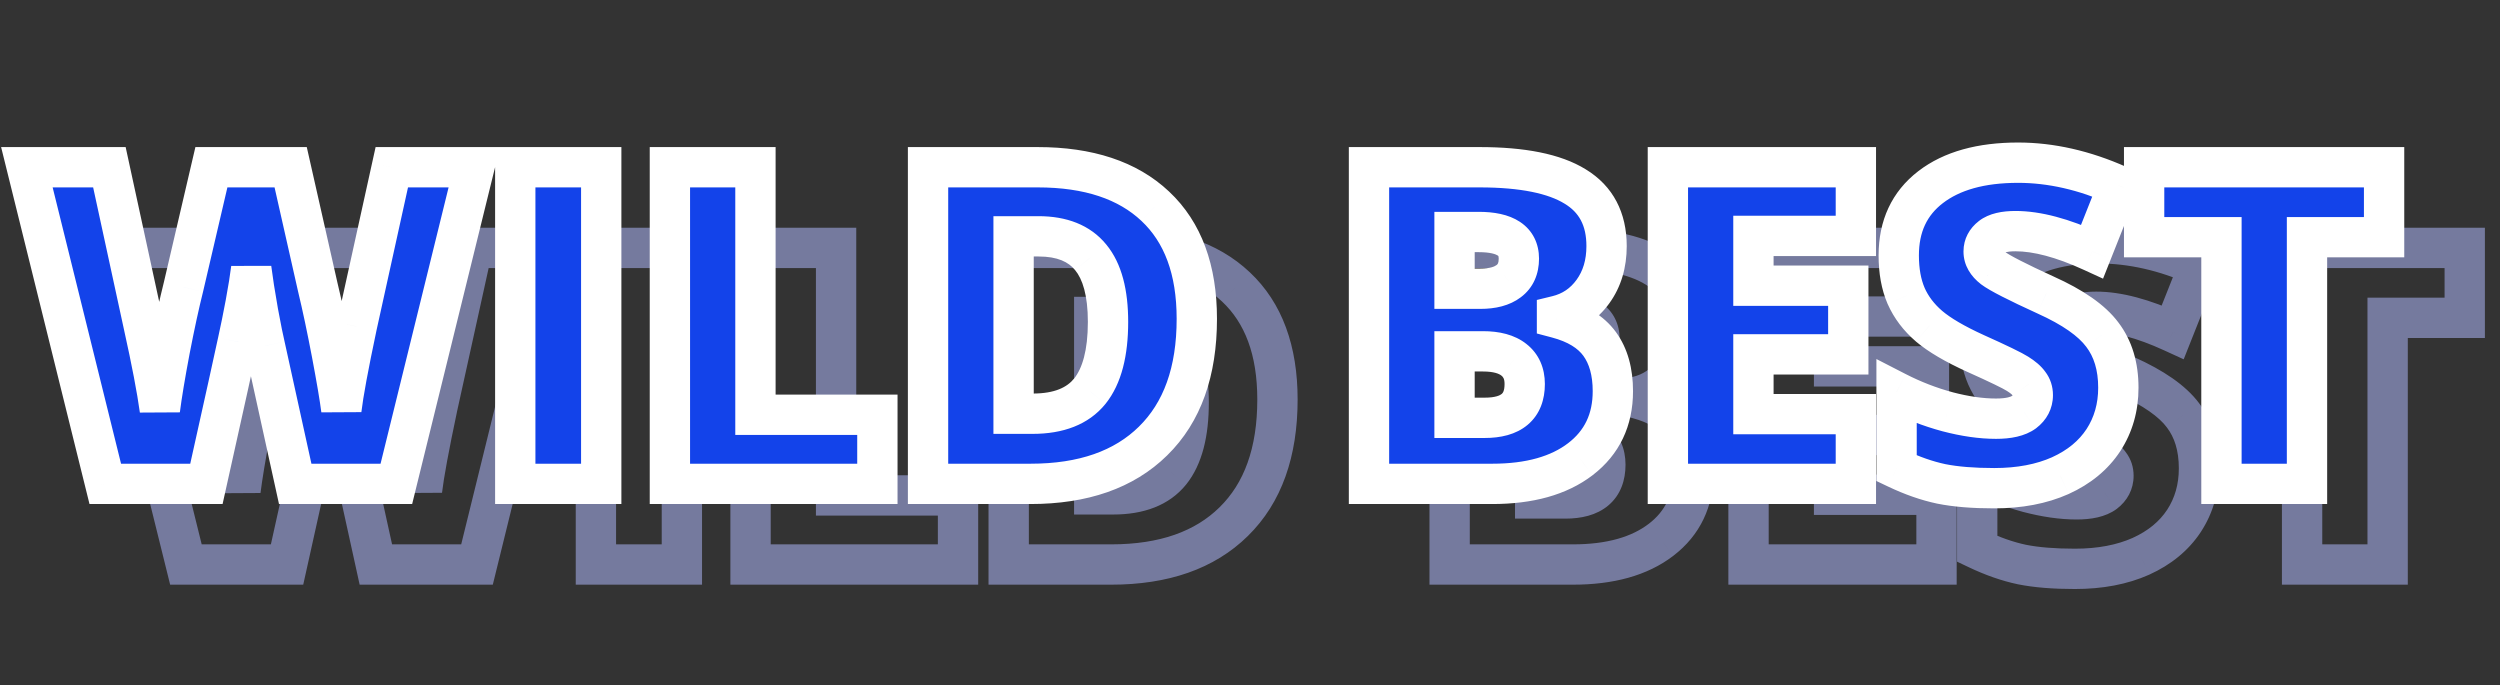 <svg width="124" height="34" viewBox="0 0 124 34" fill="none" xmlns="http://www.w3.org/2000/svg">
<rect x="0" y="0" width="124" height="34" fill="#333333" stroke="none"/>
<path d="M23.659 28V29H24.443L24.63 28.239L23.659 28ZM18.643 28L17.666 28.215L17.838 29H18.643V28ZM17.139 21.157L18.115 20.943L18.112 20.929L18.109 20.915L17.139 21.157ZM16.795 19.449L15.81 19.623L15.812 19.631L16.795 19.449ZM16.462 17.311L17.454 17.188L15.469 17.189L16.462 17.311ZM16.183 19.052L17.166 19.236L17.166 19.234L16.183 19.052ZM15.796 20.953L14.82 20.736L14.817 20.748L15.796 20.953ZM14.238 28V29H15.04L15.214 28.217L14.238 28ZM9.222 28L8.251 28.24L8.439 29H9.222V28ZM5.333 12.295V11.295H4.055L4.362 12.535L5.333 12.295ZM9.426 12.295L10.403 12.083L10.232 11.295H9.426V12.295ZM11.134 20.169L10.156 20.381L10.158 20.386L11.134 20.169ZM11.929 24.326L10.938 24.464L12.921 24.453L11.929 24.326ZM12.423 21.351L11.441 21.16L11.44 21.165L12.423 21.351ZM13.1 18.235L14.069 18.48L14.071 18.471L14.073 18.462L13.1 18.235ZM14.485 12.295V11.295H13.692L13.511 12.068L14.485 12.295ZM18.417 12.295L19.392 12.074L19.216 11.295H18.417V12.295ZM19.76 18.235L18.784 18.456L18.788 18.469L19.76 18.235ZM20.931 24.326L19.939 24.453L21.924 24.442L20.931 24.326ZM21.693 20.19L20.717 19.975L20.715 19.983L21.693 20.19ZM23.434 12.295V11.295H22.63L22.457 12.08L23.434 12.295ZM27.526 12.295L28.497 12.534L28.802 11.295H27.526V12.295ZM23.659 27H18.643V29H23.659V27ZM19.619 27.785L18.115 20.943L16.162 21.372L17.666 28.215L19.619 27.785ZM18.109 20.915C18.046 20.663 17.937 20.124 17.778 19.267L15.812 19.631C15.968 20.479 16.088 21.078 16.169 21.4L18.109 20.915ZM17.78 19.275C17.631 18.433 17.523 17.738 17.454 17.188L15.47 17.436C15.544 18.031 15.658 18.762 15.81 19.623L17.78 19.275ZM15.469 17.189C15.415 17.627 15.326 18.186 15.199 18.869L17.166 19.234C17.297 18.529 17.394 17.927 17.454 17.434L15.469 17.189ZM15.2 18.867C15.072 19.546 14.946 20.169 14.82 20.736L16.772 21.17C16.904 20.577 17.035 19.933 17.166 19.236L15.2 18.867ZM14.817 20.748C14.697 21.32 14.18 23.661 13.262 27.783L15.214 28.217C16.13 24.104 16.651 21.746 16.775 21.159L14.817 20.748ZM14.238 27H9.222V29H14.238V27ZM10.192 27.76L6.304 12.055L4.362 12.535L8.251 28.24L10.192 27.76ZM5.333 13.295H9.426V11.295H5.333V13.295ZM8.449 12.507L10.156 20.381L12.111 19.957L10.403 12.083L8.449 12.507ZM10.158 20.386C10.542 22.116 10.8 23.471 10.938 24.464L12.919 24.189C12.771 23.119 12.499 21.703 12.11 19.952L10.158 20.386ZM12.921 24.453C13.01 23.751 13.171 22.782 13.405 21.536L11.44 21.165C11.202 22.426 11.034 23.44 10.937 24.2L12.921 24.453ZM13.405 21.541C13.646 20.298 13.868 19.279 14.069 18.48L12.13 17.991C11.916 18.839 11.687 19.897 11.441 21.16L13.405 21.541ZM14.073 18.462L15.459 12.522L13.511 12.068L12.126 18.008L14.073 18.462ZM14.485 13.295H18.417V11.295H14.485V13.295ZM17.442 12.515L18.784 18.456L20.735 18.015L19.392 12.074L17.442 12.515ZM18.788 18.469C19.012 19.402 19.241 20.485 19.476 21.72L21.441 21.347C21.202 20.089 20.966 18.974 20.732 18.001L18.788 18.469ZM19.476 21.72C19.711 22.962 19.864 23.868 19.939 24.453L21.923 24.199C21.84 23.552 21.678 22.597 21.441 21.347L19.476 21.72ZM21.924 24.442C22.011 23.699 22.256 22.361 22.672 20.398L20.715 19.983C20.3 21.944 20.037 23.364 19.938 24.21L21.924 24.442ZM22.67 20.406L24.41 12.51L22.457 12.08L20.717 19.975L22.67 20.406ZM23.434 13.295H27.526V11.295H23.434V13.295ZM26.555 12.056L22.688 27.761L24.63 28.239L28.497 12.534L26.555 12.056ZM29.557 28H28.557V29H29.557V28ZM29.557 12.295V11.295H28.557V12.295H29.557ZM33.821 12.295H34.821V11.295H33.821V12.295ZM33.821 28V29H34.821V28H33.821ZM30.557 28V12.295H28.557V28H30.557ZM29.557 13.295H33.821V11.295H29.557V13.295ZM32.821 12.295V28H34.821V12.295H32.821ZM33.821 27H29.557V29H33.821V27ZM37.227 28H36.227V29H37.227V28ZM37.227 12.295V11.295H36.227V12.295H37.227ZM41.47 12.295H42.47V11.295H41.47V12.295ZM41.47 24.573H40.47V25.573H41.47V24.573ZM47.518 24.573H48.518V23.573H47.518V24.573ZM47.518 28V29H48.518V28H47.518ZM38.227 28V12.295H36.227V28H38.227ZM37.227 13.295H41.47V11.295H37.227V13.295ZM40.47 12.295V24.573H42.47V12.295H40.47ZM41.47 25.573H47.518V23.573H41.47V25.573ZM46.518 24.573V28H48.518V24.573H46.518ZM47.518 27H37.227V29H47.518V27ZM61.192 25.873L60.492 25.159L60.491 25.161L61.192 25.873ZM50.031 28H49.031V29H50.031V28ZM50.031 12.295V11.295H49.031V12.295H50.031ZM61.3 14.229L60.614 14.956L60.616 14.958L61.3 14.229ZM58.099 16.764L57.323 17.395L57.327 17.4L58.099 16.764ZM54.274 15.722V14.722H53.274V15.722H54.274ZM54.274 24.52H53.274V25.52H54.274V24.52ZM58.056 23.402L58.834 24.031L58.837 24.027L58.056 23.402ZM62.362 19.814C62.362 22.25 61.695 23.98 60.492 25.159L61.892 26.587C63.583 24.93 64.362 22.622 64.362 19.814H62.362ZM60.491 25.161C59.289 26.345 57.544 27 55.112 27V29C57.908 29 60.217 28.237 61.894 26.585L60.491 25.161ZM55.112 27H50.031V29H55.112V27ZM51.031 28V12.295H49.031V28H51.031ZM50.031 13.295H55.467V11.295H50.031V13.295ZM55.467 13.295C57.822 13.295 59.488 13.895 60.614 14.956L61.986 13.501C60.376 11.984 58.154 11.295 55.467 11.295V13.295ZM60.616 14.958C61.734 16.007 62.362 17.571 62.362 19.814H64.362C64.362 17.188 63.615 15.028 61.984 13.499L60.616 14.958ZM59.958 19.965C59.958 18.424 59.657 17.081 58.87 16.127L57.327 17.4C57.687 17.836 57.958 18.627 57.958 19.965H59.958ZM58.874 16.132C58.065 15.139 56.875 14.722 55.51 14.722V16.722C56.465 16.722 57.001 16.999 57.323 17.395L58.874 16.132ZM55.51 14.722H54.274V16.722H55.51V14.722ZM53.274 15.722V24.52H55.274V15.722H53.274ZM54.274 25.52H55.22V23.52H54.274V25.52ZM55.22 25.52C56.699 25.52 57.982 25.085 58.834 24.031L57.278 22.774C56.926 23.209 56.318 23.52 55.22 23.52V25.52ZM58.837 24.027C59.643 23.019 59.958 21.605 59.958 19.965H57.958C57.958 21.404 57.672 22.282 57.275 22.778L58.837 24.027ZM71.902 12.295V11.295H70.902V12.295H71.902ZM82.129 13.251L81.603 14.102L81.61 14.106L82.129 13.251ZM81.227 19.664L80.991 18.692L80.227 18.878V19.664H81.227ZM81.227 19.771H80.227V20.541L80.971 20.738L81.227 19.771ZM82.387 26.775L82.994 27.57L82.995 27.569L82.387 26.775ZM71.902 28H70.902V29H71.902V28ZM76.145 18.321H75.145V19.321H76.145V18.321ZM78.831 17.945L78.234 17.143L78.225 17.149L78.831 17.945ZM76.145 15.507V14.507H75.145V15.507H76.145ZM76.145 21.426V20.426H75.145V21.426H76.145ZM76.145 24.724H75.145V25.724H76.145V24.724ZM79.089 21.845L78.466 22.627L78.474 22.633L79.089 21.845ZM71.902 13.295H77.381V11.295H71.902V13.295ZM77.381 13.295C79.452 13.295 80.809 13.611 81.603 14.102L82.655 12.4C81.386 11.616 79.578 11.295 77.381 11.295V13.295ZM81.61 14.106C82.315 14.534 82.686 15.172 82.686 16.205H84.686C84.686 14.559 84.02 13.229 82.648 12.396L81.61 14.106ZM82.686 16.205C82.686 16.907 82.51 17.446 82.2 17.874L83.82 19.047C84.412 18.23 84.686 17.265 84.686 16.205H82.686ZM82.2 17.874C81.886 18.308 81.494 18.57 80.991 18.692L81.462 20.636C82.434 20.4 83.231 19.86 83.82 19.047L82.2 17.874ZM80.227 19.664V19.771H82.227V19.664H80.227ZM80.971 20.738C81.801 20.958 82.273 21.29 82.534 21.648L84.152 20.473C83.539 19.628 82.6 19.101 81.483 18.805L80.971 20.738ZM82.534 21.648C82.815 22.035 82.998 22.592 82.998 23.402H84.998C84.998 22.293 84.745 21.289 84.152 20.473L82.534 21.648ZM82.998 23.402C82.998 24.536 82.591 25.359 81.778 25.982L82.995 27.569C84.331 26.545 84.998 25.119 84.998 23.402H82.998ZM81.779 25.981C80.942 26.622 79.724 27 78.015 27V29C80.001 29 81.698 28.562 82.994 27.57L81.779 25.981ZM78.015 27H71.902V29H78.015V27ZM72.902 28V12.295H70.902V28H72.902ZM76.145 19.321H77.424V17.321H76.145V19.321ZM77.424 19.321C78.153 19.321 78.868 19.174 79.437 18.741L78.225 17.149C78.135 17.218 77.913 17.321 77.424 17.321V19.321ZM79.428 18.747C80.065 18.273 80.336 17.575 80.336 16.828H78.336C78.336 17.07 78.27 17.116 78.234 17.143L79.428 18.747ZM80.336 16.828C80.336 16.093 80.034 15.43 79.388 15.003C78.815 14.624 78.082 14.507 77.338 14.507V16.507C77.925 16.507 78.192 16.61 78.285 16.671C78.304 16.684 78.312 16.692 78.314 16.695C78.317 16.697 78.317 16.698 78.318 16.7C78.319 16.701 78.336 16.735 78.336 16.828H80.336ZM77.338 14.507H76.145V16.507H77.338V14.507ZM75.145 15.507V18.321H77.145V15.507H75.145ZM75.145 21.426V24.724H77.145V21.426H75.145ZM76.145 25.724H77.639V23.724H76.145V25.724ZM77.639 25.724C78.418 25.724 79.188 25.563 79.774 25.069C80.392 24.548 80.626 23.809 80.626 23.048H78.626C78.626 23.403 78.529 23.503 78.484 23.54C78.408 23.605 78.185 23.724 77.639 23.724V25.724ZM80.626 23.048C80.626 22.27 80.344 21.555 79.704 21.056L78.474 22.633C78.55 22.693 78.626 22.78 78.626 23.048H80.626ZM79.712 21.062C79.114 20.587 78.344 20.426 77.553 20.426V22.426C78.108 22.426 78.362 22.544 78.466 22.627L79.712 21.062ZM77.553 20.426H76.145V22.426H77.553V20.426ZM96.051 28V29H97.051V28H96.051ZM86.727 28H85.727V29H86.727V28ZM86.727 12.295V11.295H85.727V12.295H86.727ZM96.051 12.295H97.051V11.295H96.051V12.295ZM96.051 15.7V16.7H97.051V15.7H96.051ZM90.97 15.7V14.7H89.97V15.7H90.97ZM90.97 18.171H89.97V19.171H90.97V18.171ZM95.675 18.171H96.675V17.171H95.675V18.171ZM95.675 21.576V22.576H96.675V21.576H95.675ZM90.97 21.576V20.576H89.97V21.576H90.97ZM90.97 24.541H89.97V25.541H90.97V24.541ZM96.051 24.541H97.051V23.541H96.051V24.541ZM96.051 27H86.727V29H96.051V27ZM87.727 28V12.295H85.727V28H87.727ZM86.727 13.295H96.051V11.295H86.727V13.295ZM95.051 12.295V15.7H97.051V12.295H95.051ZM96.051 14.7H90.97V16.7H96.051V14.7ZM89.97 15.7V18.171H91.97V15.7H89.97ZM90.97 19.171H95.675V17.171H90.97V19.171ZM94.675 18.171V21.576H96.675V18.171H94.675ZM95.675 20.576H90.97V22.576H95.675V20.576ZM89.97 21.576V24.541H91.97V21.576H89.97ZM90.97 25.541H96.051V23.541H90.97V25.541ZM95.051 24.541V28H97.051V24.541H95.051ZM108.329 25.83L109.165 26.379L109.167 26.376L108.329 25.83ZM106.191 27.592L106.599 28.505L106.605 28.502L106.191 27.592ZM100.283 28L100.076 28.978L100.085 28.98L100.283 28ZM98.07 27.227H97.07V27.858L97.64 28.129L98.07 27.227ZM98.07 23.445L98.527 22.556L97.07 21.808V23.445H98.07ZM100.595 24.423L100.334 25.388L100.341 25.39L100.595 24.423ZM104.387 24.444L104.977 25.251L104.984 25.247L104.99 25.242L104.387 24.444ZM104.645 23.037L103.824 23.608L103.838 23.629L103.853 23.649L104.645 23.037ZM104.075 22.543L103.537 23.386L103.547 23.392L104.075 22.543ZM101.991 21.533L101.577 22.444L101.581 22.445L101.991 21.533ZM99.682 20.18L99.03 20.938L99.035 20.943L99.682 20.18ZM98.543 18.676L97.624 19.071L97.629 19.081L98.543 18.676ZM109.07 13.197L110 13.566L110.354 12.674L109.477 12.284L109.07 13.197ZM107.771 16.474L107.354 17.383L108.311 17.822L108.7 16.842L107.771 16.474ZM102.765 15.754L102.154 14.962L102.765 15.754ZM102.861 17.301L102.25 18.092L102.258 18.099L102.861 17.301ZM105.461 18.633L105.045 19.542L105.051 19.545L105.461 18.633ZM108.275 20.599L107.473 21.196L107.48 21.205L108.275 20.599ZM108.07 23.23C108.07 24.026 107.871 24.7 107.491 25.285L109.167 26.376C109.775 25.442 110.07 24.383 110.07 23.23H108.07ZM107.493 25.281C107.117 25.854 106.561 26.326 105.778 26.681L106.605 28.502C107.684 28.013 108.553 27.31 109.165 26.379L107.493 25.281ZM105.784 26.679C105.007 27.025 104.059 27.215 102.915 27.215V29.215C104.277 29.215 105.514 28.989 106.599 28.505L105.784 26.679ZM102.915 27.215C101.909 27.215 101.103 27.145 100.481 27.02L100.085 28.98C100.881 29.141 101.83 29.215 102.915 29.215V27.215ZM100.491 27.022C99.871 26.89 99.208 26.661 98.501 26.324L97.64 28.129C98.466 28.523 99.278 28.809 100.076 28.978L100.491 27.022ZM99.07 27.227V23.445H97.07V27.227H99.07ZM97.614 24.335C98.485 24.782 99.392 25.133 100.334 25.388L100.856 23.457C100.05 23.24 99.274 22.939 98.527 22.556L97.614 24.335ZM100.341 25.39C101.279 25.636 102.168 25.767 103.001 25.767V23.767C102.373 23.767 101.658 23.668 100.848 23.456L100.341 25.39ZM103.001 25.767C103.705 25.767 104.427 25.654 104.977 25.251L103.796 23.637C103.759 23.664 103.558 23.767 103.001 23.767V25.767ZM104.99 25.242C105.513 24.846 105.827 24.278 105.827 23.596H103.827C103.827 23.61 103.826 23.615 103.826 23.614C103.826 23.612 103.828 23.609 103.829 23.605C103.831 23.602 103.831 23.603 103.826 23.609C103.82 23.616 103.808 23.629 103.784 23.647L104.99 25.242ZM105.827 23.596C105.827 23.178 105.704 22.773 105.436 22.426L103.853 23.649C103.85 23.644 103.846 23.638 103.841 23.63C103.837 23.622 103.834 23.613 103.831 23.606C103.826 23.589 103.827 23.584 103.827 23.596H105.827ZM105.465 22.466C105.242 22.145 104.926 21.895 104.603 21.694L103.547 23.392C103.645 23.453 103.714 23.505 103.761 23.545C103.808 23.586 103.824 23.608 103.824 23.608L105.465 22.466ZM104.614 21.7C104.28 21.487 103.507 21.118 102.401 20.621L101.581 22.445C102.739 22.965 103.355 23.269 103.537 23.386L104.614 21.7ZM102.405 20.623C101.417 20.174 100.742 19.767 100.328 19.417L99.035 20.943C99.652 21.465 100.517 21.962 101.577 22.444L102.405 20.623ZM100.333 19.421C99.928 19.073 99.643 18.69 99.457 18.271L97.629 19.081C97.944 19.794 98.418 20.413 99.03 20.938L100.333 19.421ZM99.462 18.28C99.284 17.867 99.178 17.338 99.178 16.667H97.178C97.178 17.543 97.315 18.353 97.624 19.071L99.462 18.28ZM99.178 16.667C99.178 15.499 99.584 14.677 100.366 14.076L99.147 12.49C97.824 13.508 97.178 14.942 97.178 16.667H99.178ZM100.366 14.076C101.188 13.444 102.393 13.069 104.097 13.069V11.069C102.119 11.069 100.431 11.504 99.147 12.49L100.366 14.076ZM104.097 13.069C105.564 13.069 107.084 13.408 108.664 14.111L109.477 12.284C107.676 11.483 105.88 11.069 104.097 11.069V13.069ZM108.141 12.829L106.841 16.105L108.7 16.842L110 13.566L108.141 12.829ZM108.187 15.565C106.649 14.859 105.233 14.464 103.968 14.464V16.464C104.836 16.464 105.955 16.741 107.354 17.383L108.187 15.565ZM103.968 14.464C103.342 14.464 102.668 14.565 102.154 14.962L103.375 16.546C103.361 16.557 103.384 16.534 103.488 16.509C103.591 16.484 103.746 16.464 103.968 16.464V14.464ZM102.154 14.962C101.687 15.322 101.389 15.842 101.389 16.474H103.389C103.389 16.476 103.388 16.485 103.385 16.499C103.381 16.514 103.376 16.529 103.369 16.542C103.354 16.57 103.345 16.569 103.375 16.546L102.154 14.962ZM101.389 16.474C101.389 17.178 101.768 17.72 102.25 18.092L103.473 16.509C103.394 16.448 103.374 16.414 103.375 16.415C103.376 16.417 103.38 16.424 103.384 16.438C103.387 16.451 103.389 16.464 103.389 16.474H101.389ZM102.258 18.099C102.496 18.278 102.864 18.485 103.297 18.706C103.749 18.938 104.333 19.217 105.045 19.542L105.876 17.723C105.178 17.404 104.623 17.139 104.209 16.926C103.776 16.704 103.549 16.567 103.464 16.503L102.258 18.099ZM105.051 19.545C106.344 20.126 107.1 20.695 107.473 21.196L109.077 20.001C108.405 19.099 107.285 18.357 105.871 17.721L105.051 19.545ZM107.48 21.205C107.851 21.691 108.07 22.342 108.07 23.23H110.07C110.07 21.999 109.76 20.896 109.07 19.992L107.48 21.205ZM118.427 28V29H119.427V28H118.427ZM114.184 28H113.184V29H114.184V28ZM114.184 15.765H115.184V14.765H114.184V15.765ZM110.349 15.765H109.349V16.765H110.349V15.765ZM110.349 12.295V11.295H109.349V12.295H110.349ZM122.251 12.295H123.251V11.295H122.251V12.295ZM122.251 15.765V16.765H123.251V15.765H122.251ZM118.427 15.765V14.765H117.427V15.765H118.427ZM118.427 27H114.184V29H118.427V27ZM115.184 28V15.765H113.184V28H115.184ZM114.184 14.765H110.349V16.765H114.184V14.765ZM111.349 15.765V12.295H109.349V15.765H111.349ZM110.349 13.295H122.251V11.295H110.349V13.295ZM121.251 12.295V15.765H123.251V12.295H121.251ZM122.251 14.765H118.427V16.765H122.251V14.765ZM117.427 15.765V28H119.427V15.765H117.427Z" fill="#757A9E"/>
<path d="M19.659 24H14.643L13.139 17.157C13.067 16.871 12.953 16.301 12.795 15.449C12.645 14.597 12.534 13.884 12.462 13.312C12.405 13.777 12.312 14.357 12.183 15.052C12.054 15.739 11.925 16.373 11.796 16.953C11.674 17.533 11.155 19.882 10.238 24H5.222L1.333 8.295H5.426L7.134 16.169C7.521 17.909 7.785 19.295 7.929 20.326C8.022 19.596 8.187 18.604 8.423 17.351C8.666 16.097 8.892 15.059 9.1 14.235L10.485 8.295H14.417L15.76 14.235C15.989 15.188 16.222 16.287 16.458 17.533C16.694 18.779 16.852 19.71 16.931 20.326C17.024 19.531 17.278 18.153 17.693 16.19L19.434 8.295H23.526L19.659 24ZM25.557 24V8.295H29.821V24H25.557ZM33.227 24V8.295H37.47V20.573H43.518V24H33.227ZM59.362 15.815C59.362 18.436 58.639 20.455 57.192 21.873C55.753 23.291 53.726 24 51.112 24H46.031V8.295H51.467C53.988 8.295 55.932 8.939 57.3 10.229C58.675 11.518 59.362 13.38 59.362 15.815ZM54.958 15.965C54.958 14.525 54.672 13.458 54.099 12.764C53.533 12.069 52.67 11.722 51.51 11.722H50.274V20.52H51.22C52.509 20.52 53.454 20.147 54.056 19.402C54.657 18.65 54.958 17.505 54.958 15.965ZM67.902 8.295H73.381C75.515 8.295 77.098 8.614 78.129 9.251C79.167 9.881 79.686 10.866 79.686 12.205C79.686 13.086 79.461 13.838 79.01 14.461C78.559 15.084 77.964 15.485 77.227 15.664V15.771C78.201 16.029 78.906 16.459 79.343 17.061C79.78 17.662 79.998 18.443 79.998 19.402C79.998 20.828 79.461 21.952 78.387 22.775C77.32 23.592 75.862 24 74.015 24H67.902V8.295ZM72.145 14.321H73.424C74.033 14.321 74.502 14.196 74.831 13.945C75.168 13.695 75.336 13.322 75.336 12.828C75.336 11.947 74.67 11.507 73.338 11.507H72.145V14.321ZM72.145 17.426V20.724H73.639C74.963 20.724 75.626 20.165 75.626 19.048C75.626 18.525 75.447 18.124 75.089 17.845C74.738 17.565 74.226 17.426 73.553 17.426H72.145ZM92.051 24H82.727V8.295H92.051V11.7H86.97V14.171H91.675V17.576H86.97V20.541H92.051V24ZM105.07 19.23C105.07 20.204 104.823 21.071 104.329 21.83C103.835 22.582 103.122 23.169 102.191 23.592C101.26 24.007 100.168 24.215 98.915 24.215C97.87 24.215 96.992 24.143 96.283 24C95.574 23.85 94.837 23.592 94.07 23.227V19.445C94.88 19.861 95.721 20.186 96.595 20.423C97.468 20.652 98.27 20.767 99.001 20.767C99.631 20.767 100.093 20.659 100.387 20.444C100.68 20.222 100.827 19.939 100.827 19.596C100.827 19.381 100.766 19.195 100.645 19.037C100.53 18.872 100.34 18.708 100.075 18.543C99.817 18.378 99.123 18.042 97.991 17.533C96.967 17.068 96.197 16.616 95.682 16.18C95.173 15.743 94.794 15.242 94.543 14.676C94.299 14.11 94.178 13.44 94.178 12.667C94.178 11.22 94.704 10.092 95.757 9.283C96.81 8.474 98.256 8.069 100.097 8.069C101.722 8.069 103.38 8.445 105.07 9.197L103.771 12.474C102.302 11.8 101.035 11.464 99.968 11.464C99.416 11.464 99.015 11.56 98.765 11.754C98.514 11.947 98.389 12.187 98.389 12.474C98.389 12.782 98.546 13.057 98.861 13.301C99.184 13.544 100.05 13.988 101.461 14.633C102.814 15.242 103.753 15.897 104.275 16.599C104.805 17.293 105.07 18.171 105.07 19.23ZM114.427 24H110.184V11.765H106.349V8.295H118.251V11.765H114.427V24Z" fill="#1343EA"/>
<path d="M19.659 24V25H20.443L20.63 24.239L19.659 24ZM14.643 24L13.666 24.215L13.838 25H14.643V24ZM13.139 17.157L14.115 16.943L14.112 16.929L14.109 16.915L13.139 17.157ZM12.795 15.449L11.81 15.623L11.812 15.631L12.795 15.449ZM12.462 13.312L13.454 13.188L11.469 13.189L12.462 13.312ZM12.183 15.052L13.165 15.236L13.166 15.234L12.183 15.052ZM11.796 16.953L10.82 16.736L10.817 16.748L11.796 16.953ZM10.238 24V25H11.04L11.214 24.217L10.238 24ZM5.222 24L4.251 24.24L4.439 25H5.222V24ZM1.333 8.295V7.295H0.055L0.362 8.535L1.333 8.295ZM5.426 8.295L6.403 8.083L6.232 7.295H5.426V8.295ZM7.134 16.169L6.157 16.381L6.158 16.386L7.134 16.169ZM7.929 20.326L6.938 20.464L8.921 20.453L7.929 20.326ZM8.423 17.351L7.441 17.16L7.44 17.165L8.423 17.351ZM9.1 14.235L10.069 14.48L10.071 14.471L10.073 14.463L9.1 14.235ZM10.485 8.295V7.295H9.692L9.511 8.068L10.485 8.295ZM14.417 8.295L15.392 8.074L15.216 7.295H14.417V8.295ZM15.76 14.235L14.784 14.456L14.787 14.469L15.76 14.235ZM16.931 20.326L15.939 20.453L17.924 20.442L16.931 20.326ZM17.693 16.19L16.717 15.975L16.715 15.983L17.693 16.19ZM19.434 8.295V7.295H18.63L18.457 8.08L19.434 8.295ZM23.526 8.295L24.497 8.534L24.802 7.295H23.526V8.295ZM19.659 23H14.643V25H19.659V23ZM15.619 23.785L14.115 16.943L12.162 17.372L13.666 24.215L15.619 23.785ZM14.109 16.915C14.046 16.663 13.937 16.124 13.778 15.267L11.812 15.631C11.968 16.479 12.088 17.078 12.168 17.4L14.109 16.915ZM13.78 15.275C13.631 14.432 13.523 13.738 13.454 13.188L11.47 13.436C11.544 14.031 11.658 14.761 11.81 15.623L13.78 15.275ZM11.469 13.189C11.415 13.627 11.326 14.186 11.199 14.869L13.166 15.234C13.297 14.528 13.394 13.927 13.454 13.434L11.469 13.189ZM11.2 14.867C11.072 15.546 10.946 16.169 10.82 16.736L12.772 17.17C12.904 16.577 13.035 15.933 13.165 15.236L11.2 14.867ZM10.817 16.748C10.697 17.32 10.18 19.661 9.262 23.783L11.214 24.217C12.13 20.104 12.651 17.746 12.775 17.159L10.817 16.748ZM10.238 23H5.222V25H10.238V23ZM6.192 23.76L2.304 8.055L0.362 8.535L4.251 24.24L6.192 23.76ZM1.333 9.295H5.426V7.295H1.333V9.295ZM4.449 8.507L6.157 16.381L8.111 15.957L6.403 8.083L4.449 8.507ZM6.158 16.386C6.542 18.116 6.8 19.471 6.938 20.464L8.919 20.189C8.771 19.119 8.499 17.703 8.11 15.952L6.158 16.386ZM8.921 20.453C9.01 19.751 9.171 18.782 9.406 17.536L7.44 17.165C7.202 18.426 7.034 19.44 6.937 20.2L8.921 20.453ZM9.405 17.541C9.646 16.298 9.868 15.279 10.069 14.48L8.13 13.991C7.916 14.839 7.687 15.897 7.441 17.16L9.405 17.541ZM10.073 14.463L11.459 8.522L9.511 8.068L8.126 14.008L10.073 14.463ZM10.485 9.295H14.417V7.295H10.485V9.295ZM13.442 8.515L14.784 14.456L16.735 14.015L15.392 8.074L13.442 8.515ZM14.787 14.469C15.012 15.402 15.241 16.485 15.476 17.72L17.441 17.347C17.202 16.089 16.966 14.973 16.732 14.001L14.787 14.469ZM15.476 17.72C15.711 18.962 15.864 19.868 15.939 20.453L17.923 20.199C17.84 19.552 17.678 18.597 17.441 17.347L15.476 17.72ZM17.924 20.442C18.011 19.699 18.256 18.361 18.672 16.398L16.715 15.983C16.3 17.944 16.037 19.364 15.938 20.21L17.924 20.442ZM18.67 16.406L20.41 8.51L18.457 8.08L16.717 15.975L18.67 16.406ZM19.434 9.295H23.526V7.295H19.434V9.295ZM22.555 8.056L18.688 23.761L20.63 24.239L24.497 8.534L22.555 8.056ZM25.557 24H24.557V25H25.557V24ZM25.557 8.295V7.295H24.557V8.295H25.557ZM29.821 8.295H30.821V7.295H29.821V8.295ZM29.821 24V25H30.821V24H29.821ZM26.557 24V8.295H24.557V24H26.557ZM25.557 9.295H29.821V7.295H25.557V9.295ZM28.821 8.295V24H30.821V8.295H28.821ZM29.821 23H25.557V25H29.821V23ZM33.227 24H32.227V25H33.227V24ZM33.227 8.295V7.295H32.227V8.295H33.227ZM37.47 8.295H38.47V7.295H37.47V8.295ZM37.47 20.573H36.47V21.573H37.47V20.573ZM43.518 20.573H44.518V19.573H43.518V20.573ZM43.518 24V25H44.518V24H43.518ZM34.227 24V8.295H32.227V24H34.227ZM33.227 9.295H37.47V7.295H33.227V9.295ZM36.47 8.295V20.573H38.47V8.295H36.47ZM37.47 21.573H43.518V19.573H37.47V21.573ZM42.518 20.573V24H44.518V20.573H42.518ZM43.518 23H33.227V25H43.518V23ZM57.192 21.873L56.492 21.159L56.491 21.161L57.192 21.873ZM46.031 24H45.031V25H46.031V24ZM46.031 8.295V7.295H45.031V8.295H46.031ZM57.3 10.229L56.614 10.956L56.616 10.958L57.3 10.229ZM54.099 12.764L53.323 13.395L53.327 13.4L54.099 12.764ZM50.274 11.722V10.722H49.274V11.722H50.274ZM50.274 20.52H49.274V21.52H50.274V20.52ZM54.056 19.402L54.834 20.031L54.837 20.027L54.056 19.402ZM58.362 15.815C58.362 18.25 57.695 19.98 56.492 21.159L57.892 22.587C59.583 20.93 60.362 18.622 60.362 15.815H58.362ZM56.491 21.161C55.289 22.345 53.544 23 51.112 23V25C53.908 25 56.217 24.237 57.894 22.585L56.491 21.161ZM51.112 23H46.031V25H51.112V23ZM47.031 24V8.295H45.031V24H47.031ZM46.031 9.295H51.467V7.295H46.031V9.295ZM51.467 9.295C53.822 9.295 55.488 9.895 56.614 10.956L57.986 9.501C56.376 7.984 54.154 7.295 51.467 7.295V9.295ZM56.616 10.958C57.734 12.007 58.362 13.571 58.362 15.815H60.362C60.362 13.188 59.615 11.028 57.984 9.499L56.616 10.958ZM55.958 15.965C55.958 14.424 55.657 13.081 54.87 12.127L53.327 13.4C53.687 13.836 53.958 14.627 53.958 15.965H55.958ZM54.874 12.132C54.065 11.139 52.875 10.722 51.51 10.722V12.722C52.465 12.722 53.001 12.999 53.323 13.395L54.874 12.132ZM51.51 10.722H50.274V12.722H51.51V10.722ZM49.274 11.722V20.52H51.274V11.722H49.274ZM50.274 21.52H51.22V19.52H50.274V21.52ZM51.22 21.52C52.699 21.52 53.982 21.085 54.834 20.031L53.278 18.774C52.926 19.209 52.318 19.52 51.22 19.52V21.52ZM54.837 20.027C55.643 19.019 55.958 17.605 55.958 15.965H53.958C53.958 17.404 53.672 18.282 53.275 18.778L54.837 20.027ZM67.902 8.295V7.295H66.902V8.295H67.902ZM78.129 9.251L77.603 10.102L77.61 10.106L78.129 9.251ZM77.227 15.664L76.991 14.692L76.227 14.878V15.664H77.227ZM77.227 15.771H76.227V16.541L76.971 16.738L77.227 15.771ZM78.387 22.775L78.994 23.57L78.995 23.569L78.387 22.775ZM67.902 24H66.902V25H67.902V24ZM72.145 14.321H71.145V15.321H72.145V14.321ZM74.831 13.945L74.234 13.143L74.225 13.149L74.831 13.945ZM72.145 11.507V10.507H71.145V11.507H72.145ZM72.145 17.426V16.426H71.145V17.426H72.145ZM72.145 20.724H71.145V21.724H72.145V20.724ZM75.089 17.845L74.466 18.627L74.474 18.633L75.089 17.845ZM67.902 9.295H73.381V7.295H67.902V9.295ZM73.381 9.295C75.452 9.295 76.809 9.611 77.603 10.102L78.655 8.4C77.386 7.616 75.578 7.295 73.381 7.295V9.295ZM77.61 10.106C78.315 10.534 78.686 11.172 78.686 12.205H80.686C80.686 10.559 80.02 9.229 78.648 8.396L77.61 10.106ZM78.686 12.205C78.686 12.907 78.51 13.446 78.2 13.874L79.82 15.047C80.412 14.23 80.686 13.265 80.686 12.205H78.686ZM78.2 13.874C77.886 14.308 77.494 14.57 76.991 14.692L77.462 16.636C78.434 16.4 79.231 15.86 79.82 15.047L78.2 13.874ZM76.227 15.664V15.771H78.227V15.664H76.227ZM76.971 16.738C77.801 16.958 78.273 17.29 78.534 17.648L80.152 16.473C79.539 15.628 78.6 15.101 77.483 14.805L76.971 16.738ZM78.534 17.648C78.815 18.035 78.998 18.592 78.998 19.402H80.998C80.998 18.293 80.745 17.289 80.152 16.473L78.534 17.648ZM78.998 19.402C78.998 20.536 78.591 21.359 77.778 21.982L78.995 23.569C80.331 22.545 80.998 21.119 80.998 19.402H78.998ZM77.779 21.981C76.942 22.622 75.724 23 74.015 23V25C76.001 25 77.698 24.562 78.994 23.57L77.779 21.981ZM74.015 23H67.902V25H74.015V23ZM68.902 24V8.295H66.902V24H68.902ZM72.145 15.321H73.424V13.321H72.145V15.321ZM73.424 15.321C74.153 15.321 74.868 15.174 75.437 14.741L74.225 13.149C74.135 13.218 73.913 13.321 73.424 13.321V15.321ZM75.428 14.747C76.065 14.273 76.336 13.575 76.336 12.828H74.336C74.336 13.07 74.27 13.116 74.234 13.143L75.428 14.747ZM76.336 12.828C76.336 12.093 76.034 11.43 75.388 11.003C74.815 10.624 74.082 10.507 73.338 10.507V12.507C73.925 12.507 74.192 12.61 74.285 12.671C74.304 12.684 74.312 12.692 74.314 12.695C74.317 12.697 74.317 12.698 74.318 12.7C74.319 12.701 74.336 12.735 74.336 12.828H76.336ZM73.338 10.507H72.145V12.507H73.338V10.507ZM71.145 11.507V14.321H73.145V11.507H71.145ZM71.145 17.426V20.724H73.145V17.426H71.145ZM72.145 21.724H73.639V19.724H72.145V21.724ZM73.639 21.724C74.418 21.724 75.188 21.563 75.774 21.069C76.392 20.548 76.626 19.809 76.626 19.048H74.626C74.626 19.403 74.529 19.503 74.484 19.54C74.408 19.605 74.185 19.724 73.639 19.724V21.724ZM76.626 19.048C76.626 18.27 76.344 17.555 75.704 17.056L74.474 18.633C74.55 18.693 74.626 18.78 74.626 19.048H76.626ZM75.712 17.062C75.114 16.587 74.344 16.426 73.553 16.426V18.426C74.108 18.426 74.362 18.544 74.466 18.627L75.712 17.062ZM73.553 16.426H72.145V18.426H73.553V16.426ZM92.051 24V25H93.051V24H92.051ZM82.727 24H81.727V25H82.727V24ZM82.727 8.295V7.295H81.727V8.295H82.727ZM92.051 8.295H93.051V7.295H92.051V8.295ZM92.051 11.7V12.7H93.051V11.7H92.051ZM86.97 11.7V10.7H85.97V11.7H86.97ZM86.97 14.171H85.97V15.171H86.97V14.171ZM91.675 14.171H92.675V13.171H91.675V14.171ZM91.675 17.576V18.576H92.675V17.576H91.675ZM86.97 17.576V16.576H85.97V17.576H86.97ZM86.97 20.541H85.97V21.541H86.97V20.541ZM92.051 20.541H93.051V19.541H92.051V20.541ZM92.051 23H82.727V25H92.051V23ZM83.727 24V8.295H81.727V24H83.727ZM82.727 9.295H92.051V7.295H82.727V9.295ZM91.051 8.295V11.7H93.051V8.295H91.051ZM92.051 10.7H86.97V12.7H92.051V10.7ZM85.97 11.7V14.171H87.97V11.7H85.97ZM86.97 15.171H91.675V13.171H86.97V15.171ZM90.675 14.171V17.576H92.675V14.171H90.675ZM91.675 16.576H86.97V18.576H91.675V16.576ZM85.97 17.576V20.541H87.97V17.576H85.97ZM86.97 21.541H92.051V19.541H86.97V21.541ZM91.051 20.541V24H93.051V20.541H91.051ZM104.329 21.83L105.165 22.379L105.167 22.376L104.329 21.83ZM102.191 23.592L102.599 24.505L102.605 24.502L102.191 23.592ZM96.283 24L96.076 24.978L96.085 24.98L96.283 24ZM94.07 23.227H93.07V23.858L93.64 24.129L94.07 23.227ZM94.07 19.445L94.527 18.556L93.07 17.808V19.445H94.07ZM96.595 20.423L96.334 21.388L96.341 21.39L96.595 20.423ZM100.387 20.444L100.977 21.251L100.984 21.247L100.99 21.242L100.387 20.444ZM100.645 19.037L99.824 19.608L99.838 19.629L99.853 19.649L100.645 19.037ZM100.075 18.543L99.537 19.386L99.547 19.392L100.075 18.543ZM97.991 17.533L97.577 18.444L97.581 18.445L97.991 17.533ZM95.682 16.18L95.03 16.938L95.035 16.943L95.682 16.18ZM94.543 14.676L93.624 15.071L93.629 15.081L94.543 14.676ZM105.07 9.197L106 9.566L106.354 8.674L105.477 8.284L105.07 9.197ZM103.771 12.474L103.354 13.383L104.311 13.822L104.7 12.842L103.771 12.474ZM98.765 11.754L98.154 10.962L98.765 11.754ZM98.861 13.301L98.25 14.092L98.258 14.099L98.861 13.301ZM101.461 14.633L101.045 15.542L101.051 15.545L101.461 14.633ZM104.275 16.599L103.473 17.196L103.48 17.205L104.275 16.599ZM104.07 19.23C104.07 20.026 103.871 20.7 103.491 21.285L105.167 22.376C105.775 21.442 106.07 20.383 106.07 19.23H104.07ZM103.493 21.281C103.117 21.854 102.561 22.326 101.778 22.681L102.605 24.502C103.684 24.013 104.553 23.31 105.165 22.379L103.493 21.281ZM101.784 22.679C101.007 23.025 100.059 23.215 98.915 23.215V25.215C100.277 25.215 101.514 24.989 102.599 24.505L101.784 22.679ZM98.915 23.215C97.909 23.215 97.103 23.145 96.481 23.02L96.085 24.98C96.881 25.141 97.83 25.215 98.915 25.215V23.215ZM96.491 23.022C95.871 22.89 95.208 22.661 94.501 22.324L93.64 24.129C94.466 24.523 95.278 24.809 96.076 24.978L96.491 23.022ZM95.07 23.227V19.445H93.07V23.227H95.07ZM93.614 20.335C94.485 20.782 95.392 21.133 96.334 21.388L96.856 19.457C96.05 19.24 95.274 18.939 94.527 18.556L93.614 20.335ZM96.341 21.39C97.279 21.636 98.168 21.767 99.001 21.767V19.767C98.374 19.767 97.658 19.668 96.848 19.456L96.341 21.39ZM99.001 21.767C99.705 21.767 100.427 21.654 100.977 21.251L99.796 19.637C99.76 19.664 99.558 19.767 99.001 19.767V21.767ZM100.99 21.242C101.513 20.846 101.827 20.278 101.827 19.596H99.827C99.827 19.61 99.826 19.615 99.826 19.614C99.826 19.612 99.828 19.609 99.829 19.605C99.831 19.602 99.831 19.603 99.826 19.609C99.82 19.616 99.808 19.629 99.784 19.647L100.99 21.242ZM101.827 19.596C101.827 19.178 101.704 18.773 101.436 18.426L99.853 19.649C99.85 19.644 99.846 19.638 99.841 19.63C99.837 19.622 99.834 19.613 99.831 19.606C99.826 19.589 99.827 19.584 99.827 19.596H101.827ZM101.465 18.466C101.242 18.145 100.926 17.895 100.603 17.694L99.547 19.392C99.645 19.453 99.714 19.505 99.761 19.545C99.808 19.586 99.824 19.608 99.824 19.608L101.465 18.466ZM100.614 17.7C100.28 17.487 99.507 17.118 98.401 16.621L97.581 18.445C98.739 18.965 99.355 19.269 99.537 19.386L100.614 17.7ZM98.405 16.623C97.417 16.174 96.742 15.768 96.328 15.417L95.035 16.943C95.652 17.465 96.517 17.962 97.577 18.444L98.405 16.623ZM96.333 15.421C95.928 15.073 95.643 14.69 95.457 14.271L93.629 15.081C93.944 15.793 94.418 16.413 95.03 16.938L96.333 15.421ZM95.462 14.28C95.284 13.867 95.178 13.338 95.178 12.667H93.178C93.178 13.543 93.315 14.353 93.624 15.071L95.462 14.28ZM95.178 12.667C95.178 11.499 95.584 10.677 96.366 10.076L95.147 8.49C93.824 9.508 93.178 10.942 93.178 12.667H95.178ZM96.366 10.076C97.188 9.444 98.393 9.069 100.097 9.069V7.069C98.119 7.069 96.431 7.503 95.147 8.49L96.366 10.076ZM100.097 9.069C101.564 9.069 103.084 9.408 104.664 10.111L105.477 8.284C103.676 7.483 101.88 7.069 100.097 7.069V9.069ZM104.141 8.829L102.841 12.105L104.7 12.842L106 9.566L104.141 8.829ZM104.187 11.565C102.649 10.859 101.233 10.464 99.968 10.464V12.464C100.836 12.464 101.955 12.742 103.354 13.383L104.187 11.565ZM99.968 10.464C99.342 10.464 98.668 10.565 98.154 10.962L99.376 12.546C99.361 12.557 99.384 12.534 99.488 12.508C99.591 12.484 99.746 12.464 99.968 12.464V10.464ZM98.154 10.962C97.687 11.322 97.389 11.842 97.389 12.474H99.389C99.389 12.476 99.388 12.485 99.385 12.499C99.382 12.514 99.376 12.529 99.369 12.542C99.354 12.57 99.345 12.569 99.376 12.546L98.154 10.962ZM97.389 12.474C97.389 13.178 97.768 13.72 98.25 14.092L99.473 12.509C99.394 12.448 99.374 12.414 99.375 12.415C99.376 12.417 99.38 12.425 99.384 12.438C99.387 12.451 99.389 12.464 99.389 12.474H97.389ZM98.258 14.099C98.496 14.278 98.864 14.485 99.297 14.706C99.749 14.938 100.333 15.217 101.045 15.542L101.876 13.723C101.178 13.404 100.623 13.139 100.209 12.926C99.775 12.704 99.549 12.567 99.464 12.503L98.258 14.099ZM101.051 15.545C102.344 16.126 103.1 16.695 103.473 17.196L105.077 16.001C104.405 15.099 103.285 14.357 101.871 13.721L101.051 15.545ZM103.48 17.205C103.851 17.691 104.07 18.342 104.07 19.23H106.07C106.07 17.999 105.76 16.896 105.07 15.992L103.48 17.205ZM114.427 24V25H115.427V24H114.427ZM110.184 24H109.184V25H110.184V24ZM110.184 11.765H111.184V10.765H110.184V11.765ZM106.349 11.765H105.349V12.765H106.349V11.765ZM106.349 8.295V7.295H105.349V8.295H106.349ZM118.251 8.295H119.251V7.295H118.251V8.295ZM118.251 11.765V12.765H119.251V11.765H118.251ZM114.427 11.765V10.765H113.427V11.765H114.427ZM114.427 23H110.184V25H114.427V23ZM111.184 24V11.765H109.184V24H111.184ZM110.184 10.765H106.349V12.765H110.184V10.765ZM107.349 11.765V8.295H105.349V11.765H107.349ZM106.349 9.295H118.251V7.295H106.349V9.295ZM117.251 8.295V11.765H119.251V8.295H117.251ZM118.251 10.765H114.427V12.765H118.251V10.765ZM113.427 11.765V24H115.427V11.765H113.427Z" fill="white"/>
</svg>
